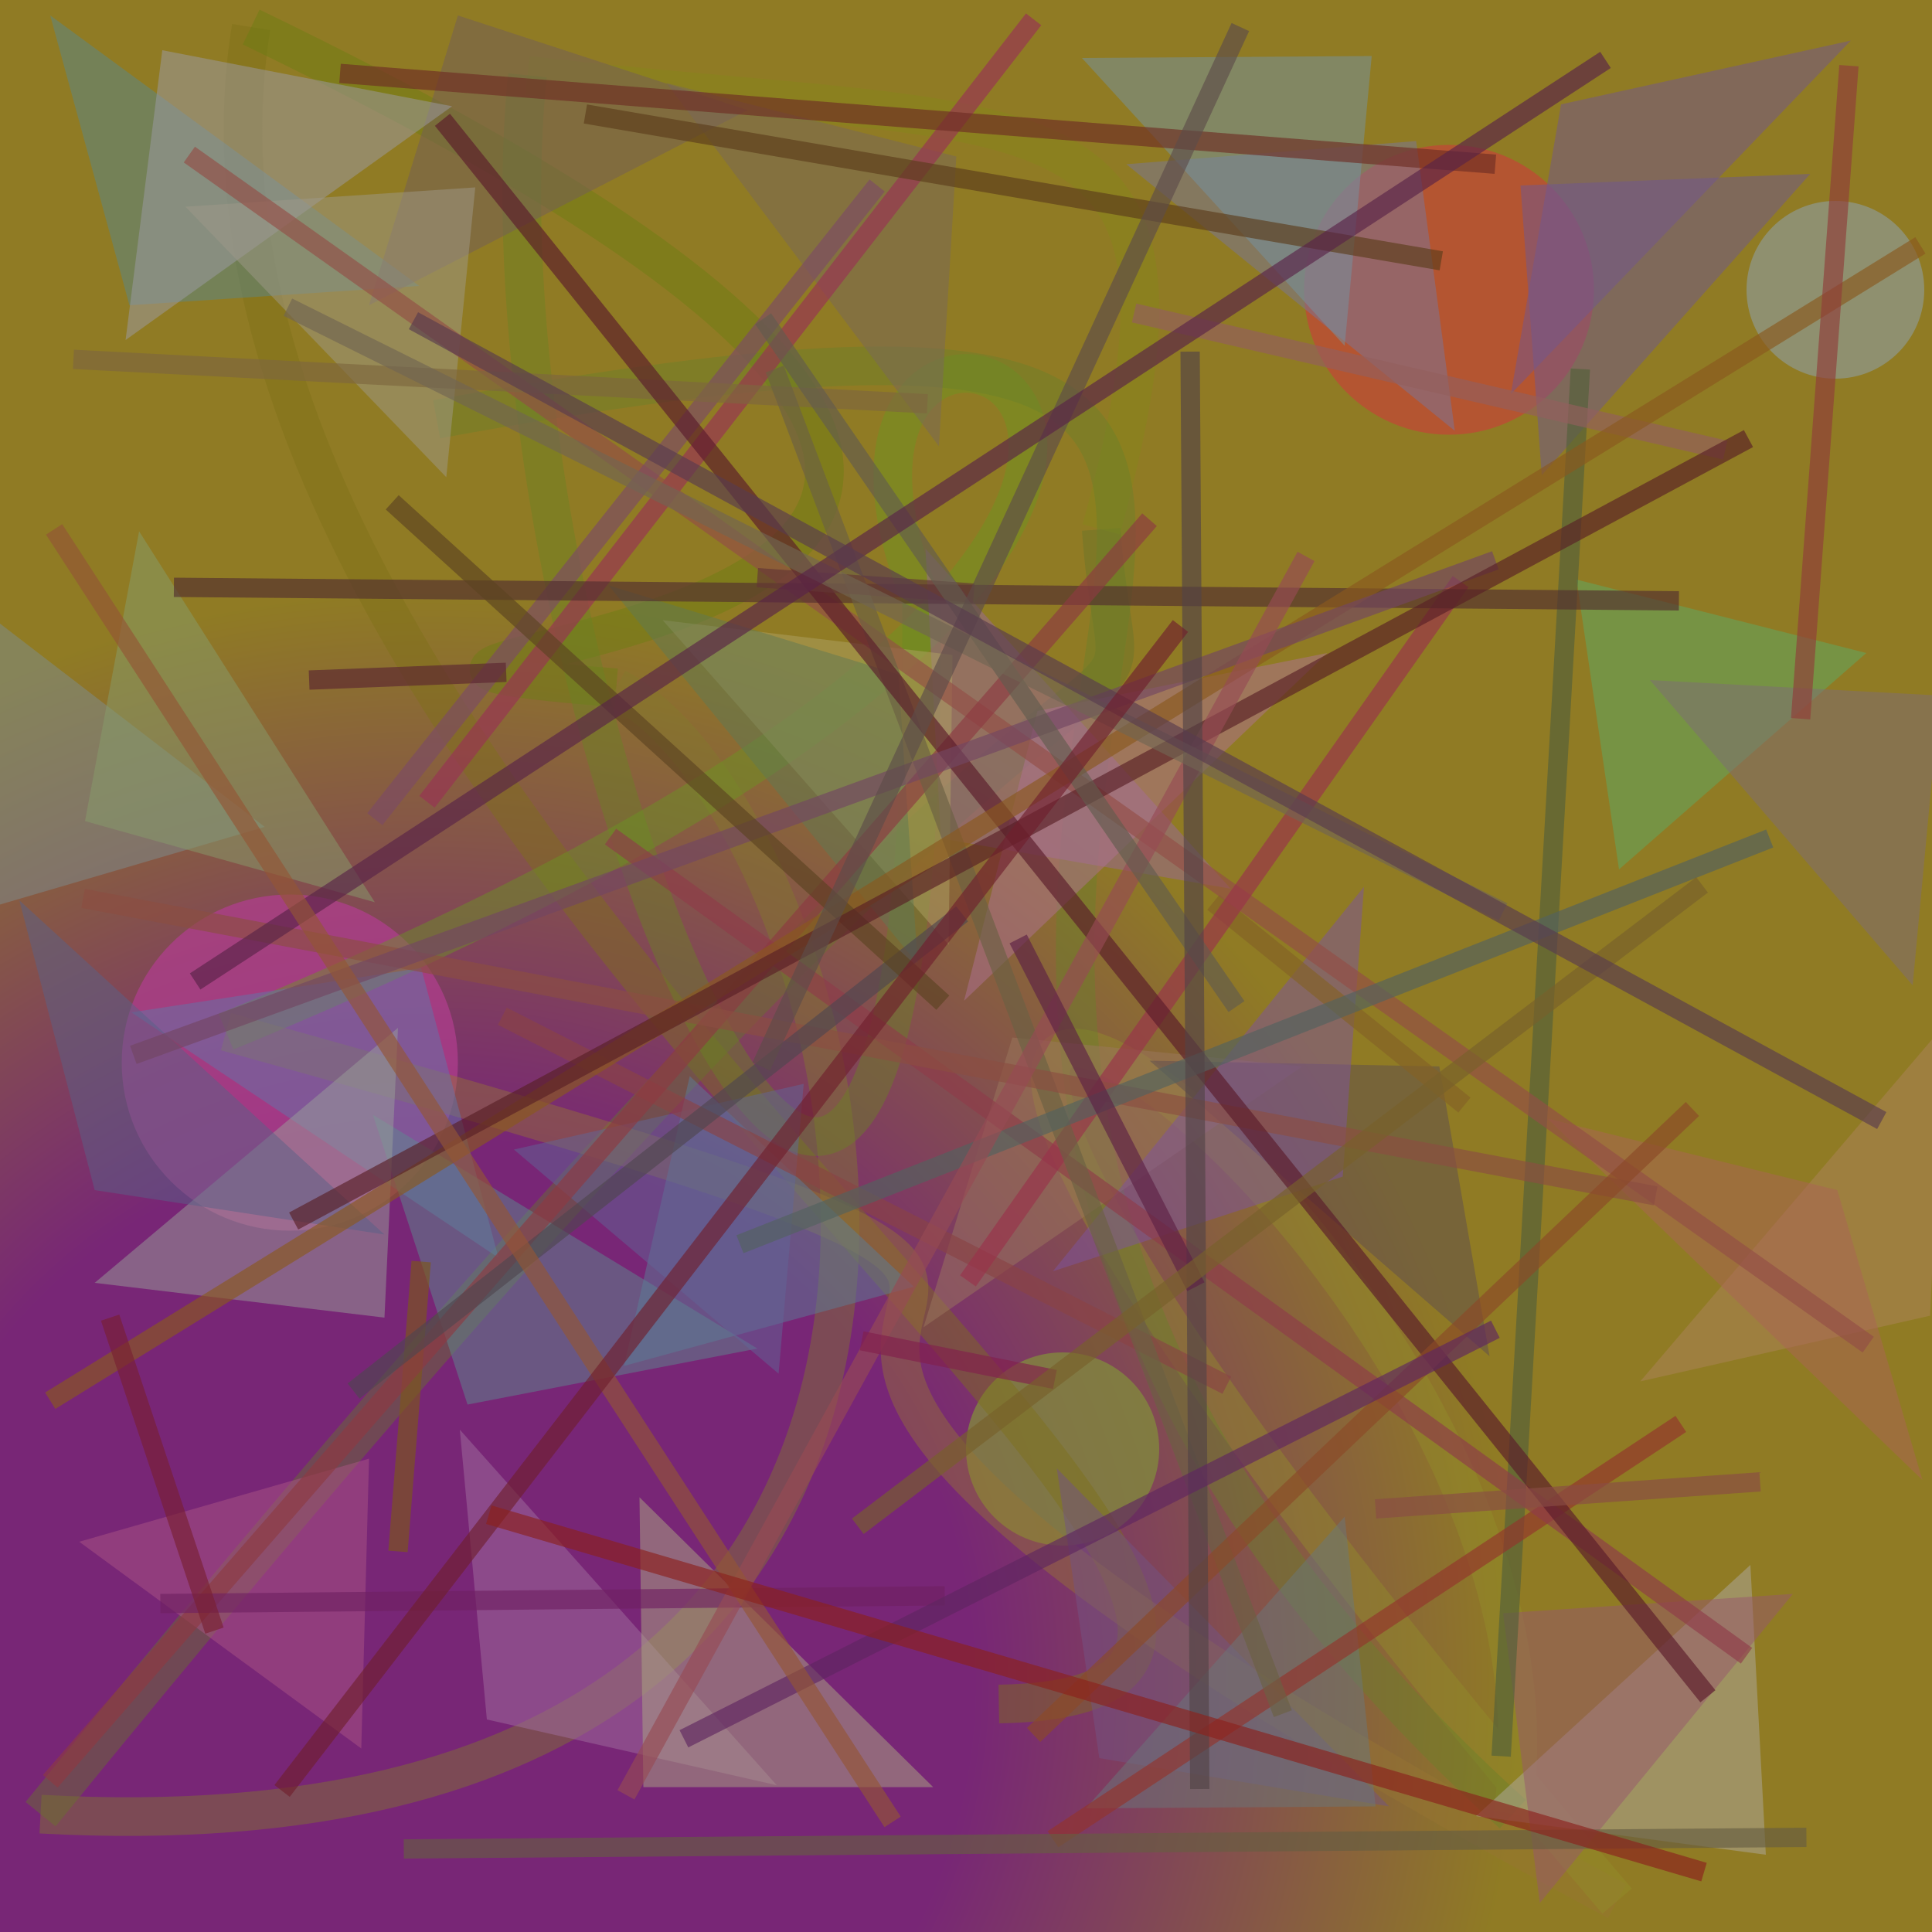 <?xml version="1.0" encoding="UTF-8"?>
<svg xmlns="http://www.w3.org/2000/svg" xmlns:xlink="http://www.w3.org/1999/xlink" width="500pt" height="500pt" viewBox="0 0 500 500" version="1.1">
<defs>
<radialGradient id="radial0" gradientUnits="userSpaceOnUse" cx="0.224" cy="0.868" fx="0.224" fy="0.868" r="0.6" gradientTransform="matrix(500,0,0,500,0,0)">
<stop offset="0.467" style="stop-color:rgb(47%,15%,46.2%);stop-opacity:1;"/>
<stop offset="0.933" style="stop-color:rgb(56.3%,48.3%,14%);stop-opacity:1;"/>
</radialGradient>
<clipPath id="clip1">
  <rect x="0" y="0" width="500" height="500"/>
</clipPath>
<g id="surface204" clip-path="url(#clip1)">
<rect x="0" y="0" width="500" height="500" style="fill:url(#radial0);stroke:none;"/>
<path style=" stroke:none;fill-rule:nonzero;fill:rgb(75.3%,28.6%,20.9%);fill-opacity:0.75;" d="M 412.5 75 C 412.5 95.711 395.711 112.5 375 112.5 C 354.289 112.5 337.5 95.711 337.5 75 C 337.5 54.289 354.289 37.5 375 37.5 C 395.711 37.5 412.5 54.289 412.5 75 C 412.5 95.711 395.711 112.5 375 112.5 C 354.289 112.5 337.5 95.711 337.5 75 C 337.5 54.289 354.289 37.5 375 37.5 C 395.711 37.5 412.5 54.289 412.5 75 "/>
<path style=" stroke:none;fill-rule:nonzero;fill:rgb(50.7%,54.8%,23.3%);fill-opacity:0.75;" d="M 300 375 C 300 388.809 288.809 400 275 400 C 261.191 400 250 388.809 250 375 C 250 361.191 261.191 350 275 350 C 288.809 350 300 361.191 300 375 C 300 388.809 288.809 400 275 400 C 261.191 400 250 388.809 250 375 C 250 361.191 261.191 350 275 350 C 288.809 350 300 361.191 300 375 "/>
<path style=" stroke:none;fill-rule:nonzero;fill:rgb(56%,58.9%,53.4%);fill-opacity:0.75;" d="M 498 75 C 498 87.703 487.703 98 475 98 C 462.297 98 452 87.703 452 75 C 452 62.297 462.297 52 475 52 C 487.703 52 498 62.297 498 75 C 498 87.703 487.703 98 475 98 C 462.297 98 452 87.703 452 75 C 452 62.297 462.297 52 475 52 C 487.703 52 498 62.297 498 75 "/>
<path style=" stroke:none;fill-rule:nonzero;fill:rgb(68.7%,24.3%,55%);fill-opacity:0.75;" d="M 118.5 275 C 118.5 299.023 99.023 318.5 75 318.5 C 50.977 318.5 31.5 299.023 31.5 275 C 31.5 250.977 50.977 231.5 75 231.5 C 99.023 231.5 118.5 250.977 118.5 275 C 118.5 299.023 99.023 318.5 75 318.5 C 50.977 318.5 31.5 299.023 31.5 275 C 31.5 250.977 50.977 231.5 75 231.5 C 99.023 231.5 118.5 250.977 118.5 275 "/>
<path style="fill:none;stroke-width:0.02;stroke-linecap:butt;stroke-linejoin:miter;stroke:rgb(49.1%,44.5%,9.3%);stroke-opacity:0.438;stroke-miterlimit:10;" d="M 0.517 0.882 C 0.819 0.877 0.063 0.428 0.13 0.014 " transform="matrix(500,0,0,500,0,0)"/>
<path style="fill:none;stroke-width:0.02;stroke-linecap:butt;stroke-linejoin:miter;stroke:rgb(41.7%,49.1%,6.9%);stroke-opacity:0.438;stroke-miterlimit:10;" d="M 0.13 0.014 C 0.832 0.353 0.029 0.333 0.319 0.356 " transform="matrix(500,0,0,500,0,0)"/>
<path style="fill:none;stroke-width:0.02;stroke-linecap:butt;stroke-linejoin:miter;stroke:rgb(51.4%,48%,17.1%);stroke-opacity:0.438;stroke-miterlimit:10;" d="M 0.319 0.356 C 0.448 0.423 0.589 0.97 0.021 0.939 " transform="matrix(500,0,0,500,0,0)"/>
<path style="fill:none;stroke-width:0.02;stroke-linecap:butt;stroke-linejoin:miter;stroke:rgb(40.2%,45.6%,16.5%);stroke-opacity:0.438;stroke-miterlimit:10;" d="M 0.021 0.939 C 0.641 0.177 0.582 0.44 0.57 0.274 " transform="matrix(500,0,0,500,0,0)"/>
<path style="fill:none;stroke-width:0.02;stroke-linecap:butt;stroke-linejoin:miter;stroke:rgb(52.2%,52.7%,10.3%);stroke-opacity:0.438;stroke-miterlimit:10;" d="M 0.57 0.274 C 0.635 0.037 0.543 0.07 0.273 0.039 " transform="matrix(500,0,0,500,0,0)"/>
<path style="fill:none;stroke-width:0.02;stroke-linecap:butt;stroke-linejoin:miter;stroke:rgb(41.5%,51.4%,13.5%);stroke-opacity:0.438;stroke-miterlimit:10;" d="M 0.273 0.039 C 0.241 0.351 0.481 0.937 0.477 0.311 " transform="matrix(500,0,0,500,0,0)"/>
<path style="fill:none;stroke-width:0.02;stroke-linecap:butt;stroke-linejoin:miter;stroke:rgb(41.2%,59%,13.1%);stroke-opacity:0.438;stroke-miterlimit:10;" d="M 0.477 0.311 C 0.377 0.065 0.84 0.236 0.117 0.534 " transform="matrix(500,0,0,500,0,0)"/>
<path style="fill:none;stroke-width:0.02;stroke-linecap:butt;stroke-linejoin:miter;stroke:rgb(59.4%,46.3%,19.8%);stroke-opacity:0.438;stroke-miterlimit:10;" d="M 0.117 0.534 C 0.857 0.739 0.073 0.573 0.837 0.984 " transform="matrix(500,0,0,500,0,0)"/>
<path style="fill:none;stroke-width:0.02;stroke-linecap:butt;stroke-linejoin:miter;stroke:rgb(57.1%,55.8%,16.2%);stroke-opacity:0.438;stroke-miterlimit:10;" d="M 0.837 0.984 C 0.184 0.219 0.832 0.613 0.783 0.939 " transform="matrix(500,0,0,500,0,0)"/>
<path style="fill:none;stroke-width:0.02;stroke-linecap:butt;stroke-linejoin:miter;stroke:rgb(41.5%,50.4%,16.6%);stroke-opacity:0.438;stroke-miterlimit:10;" d="M 0.783 0.939 C 0.236 0.442 0.951 0.085 0.226 0.217 " transform="matrix(500,0,0,500,0,0)"/>
<path style=" stroke:none;fill-rule:nonzero;fill:rgb(34.7%,53.3%,54.5%);fill-opacity:0.498;" d="M 108.5 74 L 33.5 79 L 13 4 L 108.5 74 "/>
<path style=" stroke:none;fill-rule:nonzero;fill:rgb(45.1%,36.3%,34.7%);fill-opacity:0.498;" d="M 193.5 28.5 L 118.5 4 L 95.5 79 L 193.5 28.5 "/>
<path style=" stroke:none;fill-rule:nonzero;fill:rgb(47.8%,46.1%,60.4%);fill-opacity:0.498;" d="M 291.5 42.5 L 366.5 36.5 L 376.5 111.5 L 291.5 42.5 "/>
<path style=" stroke:none;fill-rule:nonzero;fill:rgb(45.1%,33.6%,56.1%);fill-opacity:0.498;" d="M 479 10.5 L 404 27 L 391 102 L 479 10.5 "/>
<path style=" stroke:none;fill-rule:nonzero;fill:rgb(36.8%,66.8%,39.3%);fill-opacity:0.498;" d="M 483 169 L 408 150 L 419 225 L 483 169 "/>
<path style=" stroke:none;fill-rule:nonzero;fill:rgb(60.2%,40.3%,60.5%);fill-opacity:0.498;" d="M 318.5 230 L 243.5 217 L 239.5 142 L 318.5 230 "/>
<path style=" stroke:none;fill-rule:nonzero;fill:rgb(68.4%,63.2%,39.1%);fill-opacity:0.498;" d="M 171.5 160.5 L 246.5 169.5 L 245.5 244.5 L 171.5 160.5 "/>
<path style=" stroke:none;fill-rule:nonzero;fill:rgb(49.1%,55.2%,55.9%);fill-opacity:0.498;" d="M 68.5 214 L -6.5 236 L -0.5 161 L 68.5 214 "/>
<path style=" stroke:none;fill-rule:nonzero;fill:rgb(37.7%,45.7%,66.2%);fill-opacity:0.498;" d="M 34 262 L 109 250.5 L 129 325.5 L 34 262 "/>
<path style=" stroke:none;fill-rule:nonzero;fill:rgb(36.8%,54%,56.2%);fill-opacity:0.498;" d="M 196 349 L 121 363.5 L 96.5 288.5 L 196 349 "/>
<path style=" stroke:none;fill-rule:nonzero;fill:rgb(61%,46.5%,36.7%);fill-opacity:0.498;" d="M 337 276 L 262 268.5 L 239 343.5 L 337 276 "/>
<path style=" stroke:none;fill-rule:nonzero;fill:rgb(67.5%,51.7%,35.8%);fill-opacity:0.498;" d="M 424.5 357.5 L 499.5 340.5 L 503 265.5 L 424.5 357.5 "/>
<path style=" stroke:none;fill-rule:nonzero;fill:rgb(69%,66.1%,63.3%);fill-opacity:0.498;" d="M 382 470 L 457 480 L 453 405 L 382 470 "/>
<path style=" stroke:none;fill-rule:nonzero;fill:rgb(44.8%,32.4%,51.1%);fill-opacity:0.498;" d="M 359.5 467.5 L 284.5 455 L 273.5 380 L 359.5 467.5 "/>
<path style=" stroke:none;fill-rule:nonzero;fill:rgb(63.1%,43.2%,62.3%);fill-opacity:0.498;" d="M 201 462 L 126 445 L 119 370 L 201 462 "/>
<path style=" stroke:none;fill-rule:nonzero;fill:rgb(53.1%,61.7%,42.3%);fill-opacity:0.498;" d="M 97 233.5 L 22 212.5 L 36 137.5 L 97 233.5 "/>
<path style=" stroke:none;fill-rule:nonzero;fill:rgb(37.1%,30%,30.6%);fill-opacity:0.498;" d="M 297.5 274.5 L 372.5 276 L 385.5 351 L 297.5 274.5 "/>
<path style=" stroke:none;fill-rule:nonzero;fill:rgb(41.5%,47%,48.3%);fill-opacity:0.498;" d="M 281 468 L 356 467.5 L 348 392.5 L 281 468 "/>
<path style=" stroke:none;fill-rule:nonzero;fill:rgb(59.7%,62.4%,60.2%);fill-opacity:0.498;" d="M 24.5 332 L 99.5 341 L 103 266 L 24.5 332 "/>
<path style=" stroke:none;fill-rule:nonzero;fill:rgb(66.8%,39.2%,33.7%);fill-opacity:0.498;" d="M 400.5 289.5 L 475.5 308 L 497.5 383 L 400.5 289.5 "/>
<path style=" stroke:none;fill-rule:nonzero;fill:rgb(37.6%,47.5%,32.8%);fill-opacity:0.498;" d="M 157.5 151.5 L 232.5 174.5 L 237.5 249.5 L 157.5 151.5 "/>
<path style=" stroke:none;fill-rule:nonzero;fill:rgb(47.6%,40.7%,35.7%);fill-opacity:0.498;" d="M 172.5 21.5 L 247.5 40.5 L 243 115.5 L 172.5 21.5 "/>
<path style=" stroke:none;fill-rule:nonzero;fill:rgb(68.6%,44.6%,57.8%);fill-opacity:0.498;" d="M 343.5 169 L 268.5 184 L 249.5 259 L 343.5 169 "/>
<path style=" stroke:none;fill-rule:nonzero;fill:rgb(50.1%,41.7%,47%);fill-opacity:0.498;" d="M 427 176 L 502 180 L 495 255 L 427 176 "/>
<path style=" stroke:none;fill-rule:nonzero;fill:rgb(43.4%,34.1%,57.1%);fill-opacity:0.498;" d="M 468.5 45 L 393.5 48 L 399 123 L 468.5 45 "/>
<path style=" stroke:none;fill-rule:nonzero;fill:rgb(67.8%,66.3%,51%);fill-opacity:0.498;" d="M 241.5 462.5 L 166.5 462.5 L 165.5 387.5 L 241.5 462.5 "/>
<path style=" stroke:none;fill-rule:nonzero;fill:rgb(35.7%,48.8%,59%);fill-opacity:0.498;" d="M 236.5 333 L 161.5 353.5 L 178.5 278.5 L 236.5 333 "/>
<path style=" stroke:none;fill-rule:nonzero;fill:rgb(67.3%,33.7%,52.5%);fill-opacity:0.498;" d="M 20.5 399 L 95.5 377.5 L 93.5 452.5 L 20.5 399 "/>
<path style=" stroke:none;fill-rule:nonzero;fill:rgb(59.1%,34%,42.6%);fill-opacity:0.498;" d="M 464 412.5 L 389 417.5 L 398.5 492.5 L 464 412.5 "/>
<path style=" stroke:none;fill-rule:nonzero;fill:rgb(61.4%,61.1%,65.8%);fill-opacity:0.498;" d="M 117 27.5 L 42 13 L 32.5 88 L 117 27.5 "/>
<path style=" stroke:none;fill-rule:nonzero;fill:rgb(45.6%,57.9%,63.7%);fill-opacity:0.498;" d="M 280 15 L 355 14.5 L 348 89.5 L 280 15 "/>
<path style=" stroke:none;fill-rule:nonzero;fill:rgb(34.9%,38%,52.9%);fill-opacity:0.498;" d="M 99.5 319.5 L 24.5 308 L 5 233 L 99.5 319.5 "/>
<path style=" stroke:none;fill-rule:nonzero;fill:rgb(37.8%,39.7%,58.9%);fill-opacity:0.498;" d="M 133 297.5 L 208 280.5 L 201.5 355.5 L 133 297.5 "/>
<path style=" stroke:none;fill-rule:nonzero;fill:rgb(49%,32.6%,62.5%);fill-opacity:0.498;" d="M 272.5 329 L 347.5 304.5 L 353 229.5 L 272.5 329 "/>
<path style=" stroke:none;fill-rule:nonzero;fill:rgb(62.2%,60%,53.6%);fill-opacity:0.498;" d="M 48 53.5 L 123 48.5 L 115.5 123.5 L 48 53.5 "/>
<path style="fill:none;stroke-width:0.01;stroke-linecap:butt;stroke-linejoin:miter;stroke:rgb(32.1%,37.7%,22.5%);stroke-opacity:0.648;stroke-miterlimit:10;" d="M 0.777 0.909 L 0.818 0.191 " transform="matrix(500,0,0,500,0,0)"/>
<path style="fill:none;stroke-width:0.01;stroke-linecap:butt;stroke-linejoin:miter;stroke:rgb(51.7%,38.4%,14.6%);stroke-opacity:0.648;stroke-miterlimit:10;" d="M 0.758 0.572 L 0.628 0.467 " transform="matrix(500,0,0,500,0,0)"/>
<path style="fill:none;stroke-width:0.01;stroke-linecap:butt;stroke-linejoin:miter;stroke:rgb(59.2%,19.8%,33.1%);stroke-opacity:0.648;stroke-miterlimit:10;" d="M 0.535 0.01 L 0.221 0.415 " transform="matrix(500,0,0,500,0,0)"/>
<path style="fill:none;stroke-width:0.01;stroke-linecap:butt;stroke-linejoin:miter;stroke:rgb(57.6%,30.2%,27.7%);stroke-opacity:0.648;stroke-miterlimit:10;" d="M 0.098 0.08 L 0.967 0.696 " transform="matrix(500,0,0,500,0,0)"/>
<path style="fill:none;stroke-width:0.01;stroke-linecap:butt;stroke-linejoin:miter;stroke:rgb(48.4%,33.9%,10.2%);stroke-opacity:0.648;stroke-miterlimit:10;" d="M 0.206 0.803 L 0.218 0.653 " transform="matrix(500,0,0,500,0,0)"/>
<path style="fill:none;stroke-width:0.01;stroke-linecap:butt;stroke-linejoin:miter;stroke:rgb(57.8%,36.8%,36.2%);stroke-opacity:0.648;stroke-miterlimit:10;" d="M 0.893 0.233 L 0.587 0.162 " transform="matrix(500,0,0,500,0,0)"/>
<path style="fill:none;stroke-width:0.01;stroke-linecap:butt;stroke-linejoin:miter;stroke:rgb(48.3%,29.4%,39.6%);stroke-opacity:0.648;stroke-miterlimit:10;" d="M 0.194 0.424 L 0.454 0.096 " transform="matrix(500,0,0,500,0,0)"/>
<path style="fill:none;stroke-width:0.01;stroke-linecap:butt;stroke-linejoin:miter;stroke:rgb(57.3%,20.3%,17.2%);stroke-opacity:0.648;stroke-miterlimit:10;" d="M 0.545 0.952 L 0.87 0.737 " transform="matrix(500,0,0,500,0,0)"/>
<path style="fill:none;stroke-width:0.01;stroke-linecap:butt;stroke-linejoin:miter;stroke:rgb(54.1%,26.2%,27%);stroke-opacity:0.648;stroke-miterlimit:10;" d="M 0.26 0.526 L 0.635 0.717 " transform="matrix(500,0,0,500,0,0)"/>
<path style="fill:none;stroke-width:0.01;stroke-linecap:butt;stroke-linejoin:miter;stroke:rgb(55.7%,23.4%,28.5%);stroke-opacity:0.648;stroke-miterlimit:10;" d="M 0.904 0.857 L 0.316 0.433 " transform="matrix(500,0,0,500,0,0)"/>
<path style="fill:none;stroke-width:0.01;stroke-linecap:butt;stroke-linejoin:miter;stroke:rgb(42.9%,17.5%,14%);stroke-opacity:0.648;stroke-miterlimit:10;" d="M 0.774 0.085 L 0.176 0.038 " transform="matrix(500,0,0,500,0,0)"/>
<path style="fill:none;stroke-width:0.01;stroke-linecap:butt;stroke-linejoin:miter;stroke:rgb(60%,19.3%,29%);stroke-opacity:0.648;stroke-miterlimit:10;" d="M 0.501 0.663 L 0.756 0.301 " transform="matrix(500,0,0,500,0,0)"/>
<path style="fill:none;stroke-width:0.01;stroke-linecap:butt;stroke-linejoin:miter;stroke:rgb(49%,39.8%,24.5%);stroke-opacity:0.648;stroke-miterlimit:10;" d="M 0.48 0.209 L 0.038 0.186 " transform="matrix(500,0,0,500,0,0)"/>
<path style="fill:none;stroke-width:0.01;stroke-linecap:butt;stroke-linejoin:miter;stroke:rgb(32.4%,18.1%,18.5%);stroke-opacity:0.648;stroke-miterlimit:10;" d="M 0.09 0.304 L 0.869 0.311 " transform="matrix(500,0,0,500,0,0)"/>
<path style="fill:none;stroke-width:0.01;stroke-linecap:butt;stroke-linejoin:miter;stroke:rgb(55%,22.8%,25.8%);stroke-opacity:0.648;stroke-miterlimit:10;" d="M 0.595 0.269 L 0.026 0.922 " transform="matrix(500,0,0,500,0,0)"/>
<path style="fill:none;stroke-width:0.01;stroke-linecap:butt;stroke-linejoin:miter;stroke:rgb(42%,37.8%,26.3%);stroke-opacity:0.648;stroke-miterlimit:10;" d="M 0.401 0.191 L 0.664 0.887 " transform="matrix(500,0,0,500,0,0)"/>
<path style="fill:none;stroke-width:0.01;stroke-linecap:butt;stroke-linejoin:miter;stroke:rgb(54.5%,30.3%,25.5%);stroke-opacity:0.648;stroke-miterlimit:10;" d="M 0.857 0.619 L 0.043 0.465 " transform="matrix(500,0,0,500,0,0)"/>
<path style="fill:none;stroke-width:0.01;stroke-linecap:butt;stroke-linejoin:miter;stroke:rgb(35.6%,23.7%,10.4%);stroke-opacity:0.648;stroke-miterlimit:10;" d="M 0.303 0.059 L 0.746 0.135 " transform="matrix(500,0,0,500,0,0)"/>
<path style="fill:none;stroke-width:0.01;stroke-linecap:butt;stroke-linejoin:miter;stroke:rgb(36%,14.6%,19.1%);stroke-opacity:0.648;stroke-miterlimit:10;" d="M 0.262 0.348 L 0.16 0.352 " transform="matrix(500,0,0,500,0,0)"/>
<path style="fill:none;stroke-width:0.01;stroke-linecap:butt;stroke-linejoin:miter;stroke:rgb(35.5%,10.6%,16.3%);stroke-opacity:0.648;stroke-miterlimit:10;" d="M 0.229 0.062 L 0.884 0.878 " transform="matrix(500,0,0,500,0,0)"/>
<path style="fill:none;stroke-width:0.01;stroke-linecap:butt;stroke-linejoin:miter;stroke:rgb(53.8%,34.9%,11.9%);stroke-opacity:0.648;stroke-miterlimit:10;" d="M 0.026 0.725 L 0.994 0.127 " transform="matrix(500,0,0,500,0,0)"/>
<path style="fill:none;stroke-width:0.01;stroke-linecap:butt;stroke-linejoin:miter;stroke:rgb(32.5%,38.3%,37.1%);stroke-opacity:0.648;stroke-miterlimit:10;" d="M 0.916 0.434 L 0.383 0.644 " transform="matrix(500,0,0,500,0,0)"/>
<path style="fill:none;stroke-width:0.01;stroke-linecap:butt;stroke-linejoin:miter;stroke:rgb(39.1%,20.6%,20.9%);stroke-opacity:0.648;stroke-miterlimit:10;" d="M 0.504 0.307 L 0.392 0.299 " transform="matrix(500,0,0,500,0,0)"/>
<path style="fill:none;stroke-width:0.01;stroke-linecap:butt;stroke-linejoin:miter;stroke:rgb(43.9%,13.2%,38.4%);stroke-opacity:0.648;stroke-miterlimit:10;" d="M 0.083 0.83 L 0.489 0.826 " transform="matrix(500,0,0,500,0,0)"/>
<path style="fill:none;stroke-width:0.01;stroke-linecap:butt;stroke-linejoin:miter;stroke:rgb(56.6%,23.9%,22.7%);stroke-opacity:0.648;stroke-miterlimit:10;" d="M 0.957 0.034 L 0.932 0.372 " transform="matrix(500,0,0,500,0,0)"/>
<path style="fill:none;stroke-width:0.01;stroke-linecap:butt;stroke-linejoin:miter;stroke:rgb(45%,27.4%,38.5%);stroke-opacity:0.648;stroke-miterlimit:10;" d="M 0.069 0.546 L 0.774 0.29 " transform="matrix(500,0,0,500,0,0)"/>
<path style="fill:none;stroke-width:0.01;stroke-linecap:butt;stroke-linejoin:miter;stroke:rgb(54.2%,30%,27%);stroke-opacity:0.648;stroke-miterlimit:10;" d="M 0.712 0.781 L 0.911 0.767 " transform="matrix(500,0,0,500,0,0)"/>
<path style="fill:none;stroke-width:0.01;stroke-linecap:butt;stroke-linejoin:miter;stroke:rgb(30.8%,27.3%,31.1%);stroke-opacity:0.648;stroke-miterlimit:10;" d="M 0.183 0.72 L 0.498 0.473 " transform="matrix(500,0,0,500,0,0)"/>
<path style="fill:none;stroke-width:0.01;stroke-linecap:butt;stroke-linejoin:miter;stroke:rgb(36%,26.1%,12.7%);stroke-opacity:0.648;stroke-miterlimit:10;" d="M 0.203 0.26 L 0.488 0.519 " transform="matrix(500,0,0,500,0,0)"/>
<path style="fill:none;stroke-width:0.01;stroke-linecap:butt;stroke-linejoin:miter;stroke:rgb(34.4%,12.1%,14.9%);stroke-opacity:0.648;stroke-miterlimit:10;" d="M 0.905 0.227 L 0.152 0.632 " transform="matrix(500,0,0,500,0,0)"/>
<path style="fill:none;stroke-width:0.01;stroke-linecap:butt;stroke-linejoin:miter;stroke:rgb(58.6%,29%,33%);stroke-opacity:0.648;stroke-miterlimit:10;" d="M 0.676 0.288 L 0.324 0.929 " transform="matrix(500,0,0,500,0,0)"/>
<path style="fill:none;stroke-width:0.01;stroke-linecap:butt;stroke-linejoin:miter;stroke:rgb(54.4%,28.8%,15.4%);stroke-opacity:0.648;stroke-miterlimit:10;" d="M 0.876 0.574 L 0.535 0.898 " transform="matrix(500,0,0,500,0,0)"/>
<path style="fill:none;stroke-width:0.01;stroke-linecap:butt;stroke-linejoin:miter;stroke:rgb(38.1%,35.8%,30.3%);stroke-opacity:0.648;stroke-miterlimit:10;" d="M 0.64 0.521 L 0.395 0.165 " transform="matrix(500,0,0,500,0,0)"/>
<path style="fill:none;stroke-width:0.01;stroke-linecap:butt;stroke-linejoin:miter;stroke:rgb(40.3%,36.2%,25.6%);stroke-opacity:0.648;stroke-miterlimit:10;" d="M 0.209 0.957 L 0.935 0.951 " transform="matrix(500,0,0,500,0,0)"/>
<path style="fill:none;stroke-width:0.01;stroke-linecap:butt;stroke-linejoin:miter;stroke:rgb(32.4%,26.1%,27.3%);stroke-opacity:0.648;stroke-miterlimit:10;" d="M 0.616 0.182 L 0.621 0.926 " transform="matrix(500,0,0,500,0,0)"/>
<path style="fill:none;stroke-width:0.01;stroke-linecap:butt;stroke-linejoin:miter;stroke:rgb(36.7%,13%,26.6%);stroke-opacity:0.648;stroke-miterlimit:10;" d="M 0.527 0.486 L 0.619 0.666 " transform="matrix(500,0,0,500,0,0)"/>
<path style="fill:none;stroke-width:0.01;stroke-linecap:butt;stroke-linejoin:miter;stroke:rgb(50.9%,12.4%,29.7%);stroke-opacity:0.648;stroke-miterlimit:10;" d="M 0.546 0.714 L 0.446 0.694 " transform="matrix(500,0,0,500,0,0)"/>
<path style="fill:none;stroke-width:0.01;stroke-linecap:butt;stroke-linejoin:miter;stroke:rgb(44.6%,39.5%,32.3%);stroke-opacity:0.648;stroke-miterlimit:10;" d="M 0.149 0.159 L 0.778 0.472 " transform="matrix(500,0,0,500,0,0)"/>
<path style="fill:none;stroke-width:0.01;stroke-linecap:butt;stroke-linejoin:miter;stroke:rgb(47.6%,12.6%,19.7%);stroke-opacity:0.648;stroke-miterlimit:10;" d="M 0.057 0.682 L 0.111 0.844 " transform="matrix(500,0,0,500,0,0)"/>
<path style="fill:none;stroke-width:0.01;stroke-linecap:butt;stroke-linejoin:miter;stroke:rgb(36.5%,29.9%,28.4%);stroke-opacity:0.648;stroke-miterlimit:10;" d="M 0.394 0.552 L 0.642 0.014 " transform="matrix(500,0,0,500,0,0)"/>
<path style="fill:none;stroke-width:0.01;stroke-linecap:butt;stroke-linejoin:miter;stroke:rgb(46.7%,37.8%,16.4%);stroke-opacity:0.648;stroke-miterlimit:10;" d="M 0.444 0.79 L 0.881 0.458 " transform="matrix(500,0,0,500,0,0)"/>
<path style="fill:none;stroke-width:0.01;stroke-linecap:butt;stroke-linejoin:miter;stroke:rgb(37%,14.9%,37.7%);stroke-opacity:0.648;stroke-miterlimit:10;" d="M 0.774 0.688 L 0.354 0.9 " transform="matrix(500,0,0,500,0,0)"/>
<path style="fill:none;stroke-width:0.01;stroke-linecap:butt;stroke-linejoin:miter;stroke:rgb(34.9%,13.6%,28.1%);stroke-opacity:0.648;stroke-miterlimit:10;" d="M 0.831 0.031 L 0.101 0.508 " transform="matrix(500,0,0,500,0,0)"/>
<path style="fill:none;stroke-width:0.01;stroke-linecap:butt;stroke-linejoin:miter;stroke:rgb(57.5%,33.6%,20.5%);stroke-opacity:0.648;stroke-miterlimit:10;" d="M 0.462 0.943 L 0.028 0.274 " transform="matrix(500,0,0,500,0,0)"/>
<path style="fill:none;stroke-width:0.01;stroke-linecap:butt;stroke-linejoin:miter;stroke:rgb(34.6%,23.5%,30.2%);stroke-opacity:0.648;stroke-miterlimit:10;" d="M 0.214 0.166 L 0.974 0.58 " transform="matrix(500,0,0,500,0,0)"/>
<path style="fill:none;stroke-width:0.01;stroke-linecap:butt;stroke-linejoin:miter;stroke:rgb(43.5%,12.3%,17.7%);stroke-opacity:0.648;stroke-miterlimit:10;" d="M 0.146 0.927 L 0.611 0.324 " transform="matrix(500,0,0,500,0,0)"/>
<path style="fill:none;stroke-width:0.01;stroke-linecap:butt;stroke-linejoin:miter;stroke:rgb(54.7%,12.7%,11.2%);stroke-opacity:0.648;stroke-miterlimit:10;" d="M 0.253 0.784 L 0.882 0.969 " transform="matrix(500,0,0,500,0,0)"/>
</g>
</defs>
<g id="surface201">
<use xlink:href="#surface204"/>
</g>
</svg>
